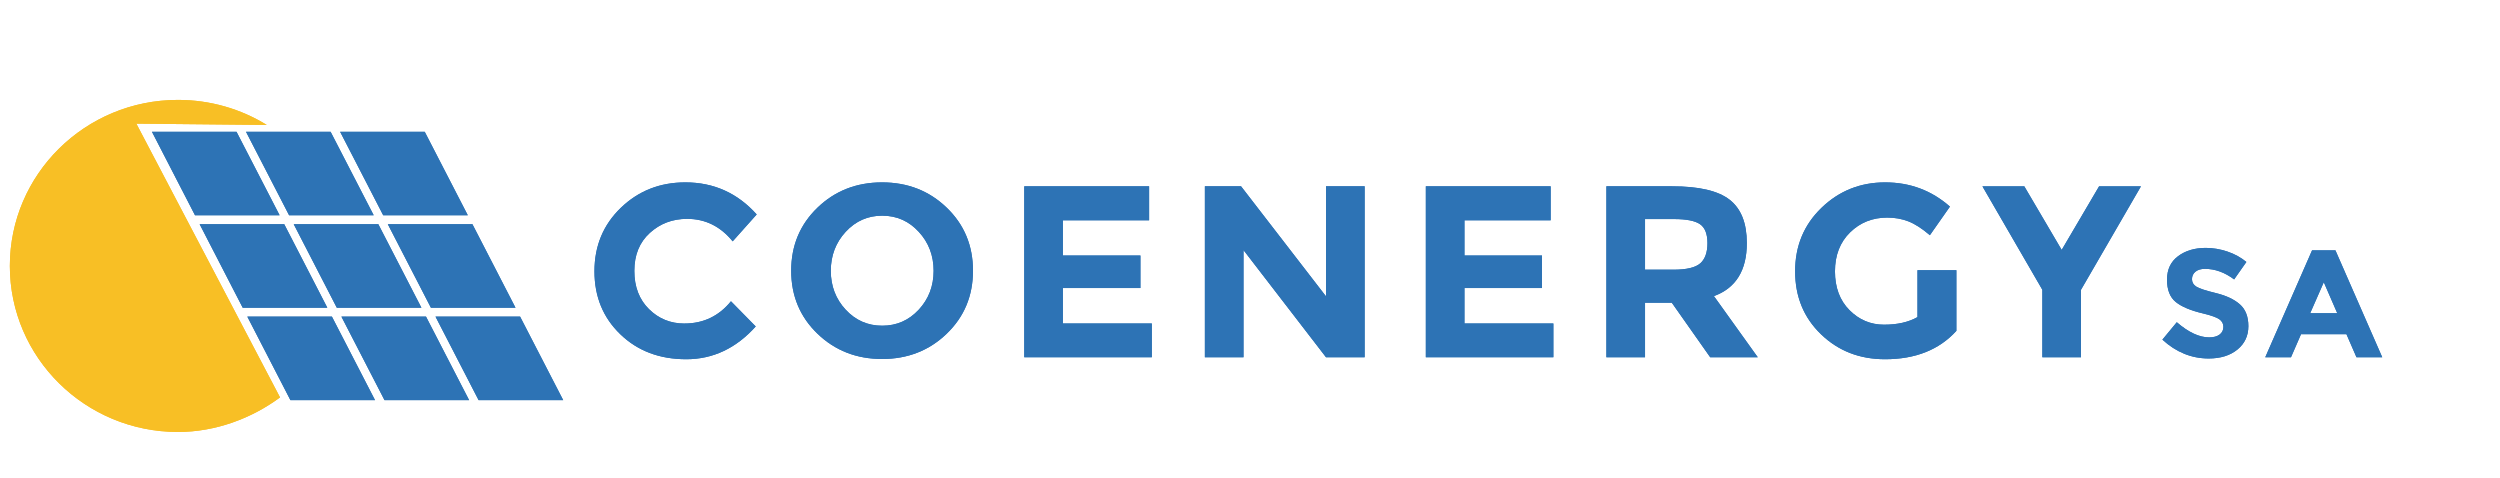 <svg width="387" height="74" viewBox="0 0 387 74" fill="none" xmlns="http://www.w3.org/2000/svg">
<path d="M105.946 50.08C108.887 50.08 111.287 48.93 113.153 46.636L116.986 50.536C113.945 53.919 110.358 55.609 106.229 55.609C102.099 55.609 98.701 54.324 96.028 51.746C93.355 49.172 92.021 45.924 92.021 41.995C92.021 38.068 93.384 34.796 96.103 32.171C98.828 29.546 102.156 28.233 106.092 28.233C110.49 28.233 114.171 29.886 117.136 33.195L113.417 37.36C111.527 35.038 109.175 33.879 106.361 33.879C104.112 33.879 102.189 34.605 100.591 36.057C98.993 37.509 98.197 39.464 98.197 41.926C98.197 44.388 98.951 46.361 100.459 47.85C101.967 49.34 103.796 50.084 105.941 50.084L105.946 50.08Z" fill="#2D73B5"/>
<path d="M146.555 51.653C143.845 54.264 140.507 55.572 136.548 55.572C132.588 55.572 129.251 54.264 126.54 51.653C123.83 49.042 122.477 45.789 122.477 41.903C122.477 38.016 123.83 34.768 126.54 32.152C129.251 29.541 132.583 28.233 136.548 28.233C140.512 28.233 143.845 29.541 146.555 32.152C149.265 34.763 150.618 38.016 150.618 41.903C150.618 45.789 149.265 49.042 146.555 51.653ZM144.523 41.921C144.523 39.562 143.755 37.546 142.223 35.885C140.691 34.219 138.806 33.386 136.566 33.386C134.327 33.386 132.447 34.219 130.91 35.885C129.378 37.551 128.61 39.562 128.61 41.921C128.61 44.281 129.378 46.287 130.91 47.939C132.442 49.591 134.327 50.419 136.566 50.419C138.806 50.419 140.691 49.591 142.223 47.939C143.755 46.287 144.523 44.281 144.523 41.921Z" fill="#2D73B5"/>
<path d="M177.883 28.839V34.103H164.538V39.553H176.539V44.588H164.538V50.075H178.302V55.302H158.556V28.839H177.883Z" fill="#2D73B5"/>
<path d="M205.265 28.839H211.247V55.302H205.265L192.495 38.719V55.302H186.514V28.839H192.113L205.265 45.877V28.839Z" fill="#2D73B5"/>
<path d="M240.043 28.839V34.103H226.698V39.553H238.7V44.588H226.698V50.075H240.463V55.302H220.717V28.839H240.043Z" fill="#2D73B5"/>
<path d="M270.409 37.621C270.409 41.861 268.707 44.602 265.314 45.836L272.101 55.302H264.738L258.794 46.859H254.651V55.302H248.669V28.839H258.832C262.999 28.839 265.969 29.532 267.746 30.919C269.523 32.306 270.409 34.54 270.409 37.621ZM263.202 40.767C263.942 40.111 264.314 39.069 264.314 37.644C264.314 36.22 263.932 35.238 263.164 34.708C262.396 34.177 261.057 33.912 259.139 33.912H254.651V41.749H259.021C261.066 41.749 262.457 41.423 263.202 40.763V40.767Z" fill="#2D73B5"/>
<path d="M296.83 41.823H302.849V51.215C300.191 54.143 296.509 55.609 291.805 55.609C287.869 55.609 284.565 54.324 281.892 51.746C279.219 49.172 277.885 45.924 277.885 41.995C277.885 38.068 279.247 34.796 281.967 32.171C284.687 29.546 287.973 28.233 291.824 28.233C295.675 28.233 299.012 29.481 301.85 31.98L298.744 36.411C297.542 35.377 296.438 34.665 295.425 34.27C294.416 33.879 293.323 33.683 292.144 33.683C289.868 33.683 287.954 34.447 286.393 35.973C284.833 37.5 284.055 39.515 284.055 42.01C284.055 44.504 284.805 46.51 286.299 48.009C287.793 49.512 289.58 50.261 291.649 50.261C293.719 50.261 295.444 49.87 296.825 49.088V41.819L296.83 41.823Z" fill="#2D73B5"/>
<path d="M322.138 55.306H316.156V44.858L306.88 28.843H313.361L319.149 38.686L324.938 28.843H331.419L322.138 44.858V55.306Z" fill="#2D73B5"/>
<path d="M339.857 42.056C339.499 42.35 339.32 42.736 339.32 43.215C339.32 43.695 339.536 44.081 339.98 44.365C340.418 44.649 341.436 44.984 343.025 45.37C344.613 45.756 345.848 46.338 346.73 47.111C347.606 47.883 348.049 49.014 348.049 50.494C348.049 51.974 347.484 53.184 346.357 54.106C345.231 55.027 343.746 55.493 341.907 55.493C339.254 55.493 336.864 54.525 334.738 52.579L336.967 49.88C338.773 51.444 340.446 52.226 341.978 52.226C342.666 52.226 343.204 52.081 343.595 51.788C343.986 51.495 344.18 51.099 344.18 50.606C344.18 50.113 343.972 49.717 343.557 49.424C343.142 49.131 342.318 48.837 341.087 48.535C339.136 48.079 337.708 47.483 336.807 46.748C335.902 46.012 335.454 44.863 335.454 43.29C335.454 41.717 336.025 40.507 337.17 39.655C338.316 38.803 339.744 38.375 341.45 38.375C342.572 38.375 343.689 38.566 344.811 38.943C345.928 39.32 346.904 39.86 347.738 40.553L345.843 43.252C344.387 42.163 342.888 41.619 341.332 41.619C340.71 41.619 340.22 41.763 339.857 42.056Z" fill="#2D73B5"/>
<path d="M364.783 55.306L363.228 51.731H356.2L354.644 55.306H350.661L357.906 38.756H361.526L368.771 55.306H364.788H364.783ZM359.726 43.68L357.614 48.488H361.809L359.721 43.68H359.726Z" fill="#2D73B5"/>
<path d="M43.286 33.328H30.191L23.521 20.398H36.611L43.286 33.328Z" fill="#2D73B5"/>
<path d="M57.851 33.328H44.756L38.082 20.398H51.177L57.851 33.328Z" fill="#2D73B5"/>
<path d="M72.417 33.328H59.322L52.652 20.398H65.747L72.417 33.328Z" fill="#2D73B5"/>
<path d="M58.049 61.936H44.954L38.284 49.012H51.379L58.049 61.936Z" fill="#2D73B5"/>
<path d="M72.615 61.936H59.52L52.85 49.012H65.945L72.615 61.936Z" fill="#2D73B5"/>
<path d="M87.18 61.936H74.085L67.415 49.012H80.51L87.18 61.936Z" fill="#2D73B5"/>
<path d="M50.667 47.634H37.573L30.903 34.705H43.998L50.667 47.634Z" fill="#2D73B5"/>
<path d="M65.233 47.634H52.138L45.468 34.705H58.563L65.233 47.634Z" fill="#2D73B5"/>
<path d="M79.799 47.634H66.704L60.034 34.705H73.129L79.799 47.634Z" fill="#2D73B5"/>
<path d="M21.104 19.138L41.302 19.343C37.31 16.885 32.601 15.466 27.552 15.466C13.175 15.466 1.523 26.975 1.523 41.166C1.523 55.356 13.18 66.87 27.552 66.87C33.402 66.87 39.002 64.734 43.348 61.518" fill="#F8BF25"/>
<path d="M105.946 50.08C108.887 50.08 111.287 48.93 113.153 46.636L116.986 50.536C113.945 53.919 110.358 55.609 106.229 55.609C102.099 55.609 98.701 54.324 96.028 51.746C93.355 49.172 92.021 45.924 92.021 41.995C92.021 38.068 93.384 34.796 96.103 32.171C98.828 29.546 102.156 28.233 106.092 28.233C110.49 28.233 114.171 29.886 117.136 33.195L113.417 37.36C111.527 35.038 109.175 33.879 106.361 33.879C104.112 33.879 102.189 34.605 100.591 36.057C98.993 37.509 98.197 39.464 98.197 41.926C98.197 44.388 98.951 46.361 100.459 47.85C101.967 49.34 103.796 50.084 105.941 50.084L105.946 50.08Z" fill="#2D73B5"/>
<path d="M146.555 51.653C143.845 54.264 140.507 55.572 136.548 55.572C132.588 55.572 129.251 54.264 126.54 51.653C123.83 49.042 122.477 45.789 122.477 41.903C122.477 38.016 123.83 34.768 126.54 32.152C129.251 29.541 132.583 28.233 136.548 28.233C140.512 28.233 143.845 29.541 146.555 32.152C149.265 34.763 150.618 38.016 150.618 41.903C150.618 45.789 149.265 49.042 146.555 51.653ZM144.523 41.921C144.523 39.562 143.755 37.546 142.223 35.885C140.691 34.219 138.806 33.386 136.566 33.386C134.327 33.386 132.447 34.219 130.91 35.885C129.378 37.551 128.61 39.562 128.61 41.921C128.61 44.281 129.378 46.287 130.91 47.939C132.442 49.591 134.327 50.419 136.566 50.419C138.806 50.419 140.691 49.591 142.223 47.939C143.755 46.287 144.523 44.281 144.523 41.921Z" fill="#2D73B5"/>
<path d="M177.883 28.839V34.103H164.538V39.553H176.539V44.588H164.538V50.075H178.302V55.302H158.556V28.839H177.883Z" fill="#2D73B5"/>
<path d="M205.265 28.839H211.247V55.302H205.265L192.495 38.719V55.302H186.514V28.839H192.113L205.265 45.877V28.839Z" fill="#2D73B5"/>
<path d="M240.043 28.839V34.103H226.698V39.553H238.7V44.588H226.698V50.075H240.463V55.302H220.717V28.839H240.043Z" fill="#2D73B5"/>
<path d="M270.409 37.621C270.409 41.861 268.707 44.602 265.314 45.836L272.101 55.302H264.738L258.794 46.859H254.651V55.302H248.669V28.839H258.832C262.999 28.839 265.969 29.532 267.746 30.919C269.523 32.306 270.409 34.54 270.409 37.621ZM263.202 40.767C263.942 40.111 264.314 39.069 264.314 37.644C264.314 36.22 263.932 35.238 263.164 34.708C262.396 34.177 261.057 33.912 259.139 33.912H254.651V41.749H259.021C261.066 41.749 262.457 41.423 263.202 40.763V40.767Z" fill="#2D73B5"/>
<path d="M296.83 41.823H302.849V51.215C300.191 54.143 296.509 55.609 291.805 55.609C287.869 55.609 284.565 54.324 281.892 51.746C279.219 49.172 277.885 45.924 277.885 41.995C277.885 38.068 279.247 34.796 281.967 32.171C284.687 29.546 287.973 28.233 291.824 28.233C295.675 28.233 299.012 29.481 301.85 31.98L298.744 36.411C297.542 35.377 296.438 34.665 295.425 34.27C294.416 33.879 293.323 33.683 292.144 33.683C289.868 33.683 287.954 34.447 286.393 35.973C284.833 37.5 284.055 39.515 284.055 42.01C284.055 44.504 284.805 46.51 286.299 48.009C287.793 49.512 289.58 50.261 291.649 50.261C293.719 50.261 295.444 49.87 296.825 49.088V41.819L296.83 41.823Z" fill="#2D73B5"/>
<path d="M322.138 55.306H316.156V44.858L306.88 28.843H313.361L319.149 38.686L324.938 28.843H331.419L322.138 44.858V55.306Z" fill="#2D73B5"/>
<path d="M339.857 42.056C339.499 42.35 339.32 42.736 339.32 43.215C339.32 43.695 339.536 44.081 339.98 44.365C340.418 44.649 341.436 44.984 343.025 45.37C344.613 45.756 345.848 46.338 346.73 47.111C347.606 47.883 348.049 49.014 348.049 50.494C348.049 51.974 347.484 53.184 346.357 54.106C345.231 55.027 343.746 55.493 341.907 55.493C339.254 55.493 336.864 54.525 334.738 52.579L336.967 49.88C338.773 51.444 340.446 52.226 341.978 52.226C342.666 52.226 343.204 52.081 343.595 51.788C343.986 51.495 344.18 51.099 344.18 50.606C344.18 50.113 343.972 49.717 343.557 49.424C343.142 49.131 342.318 48.837 341.087 48.535C339.136 48.079 337.708 47.483 336.807 46.748C335.902 46.012 335.454 44.863 335.454 43.29C335.454 41.717 336.025 40.507 337.17 39.655C338.316 38.803 339.744 38.375 341.45 38.375C342.572 38.375 343.689 38.566 344.811 38.943C345.928 39.32 346.904 39.86 347.738 40.553L345.843 43.252C344.387 42.163 342.888 41.619 341.332 41.619C340.71 41.619 340.22 41.763 339.857 42.056Z" fill="#2D73B5"/>
<path d="M364.783 55.306L363.228 51.731H356.2L354.644 55.306H350.661L357.906 38.756H361.526L368.771 55.306H364.788H364.783ZM359.726 43.68L357.614 48.488H361.809L359.721 43.68H359.726Z" fill="#2D73B5"/>
<path d="M43.286 33.328H30.191L23.521 20.398H36.611L43.286 33.328Z" fill="#2D73B5"/>
<path d="M57.851 33.328H44.756L38.082 20.398H51.176L57.851 33.328Z" fill="#2D73B5"/>
<path d="M72.417 33.328H59.322L52.652 20.398H65.747L72.417 33.328Z" fill="#2D73B5"/>
<path d="M58.049 61.936H44.954L38.284 49.012H51.379L58.049 61.936Z" fill="#2D73B5"/>
<path d="M72.615 61.936H59.52L52.85 49.012H65.945L72.615 61.936Z" fill="#2D73B5"/>
<path d="M87.18 61.936H74.085L67.415 49.012H80.51L87.18 61.936Z" fill="#2D73B5"/>
<path d="M50.667 47.634H37.573L30.903 34.705H43.998L50.667 47.634Z" fill="#2D73B5"/>
<path d="M65.233 47.634H52.138L45.468 34.705H58.563L65.233 47.634Z" fill="#2D73B5"/>
<path d="M79.799 47.634H66.704L60.034 34.705H73.129L79.799 47.634Z" fill="#2D73B5"/>
<path d="M21.104 19.138L41.302 19.343C37.309 16.885 32.6 15.466 27.552 15.466C13.175 15.466 1.523 26.975 1.523 41.166C1.523 55.356 13.18 66.87 27.552 66.87C33.402 66.87 39.002 64.734 43.348 61.518" fill="#F8BF25"/>
</svg>

